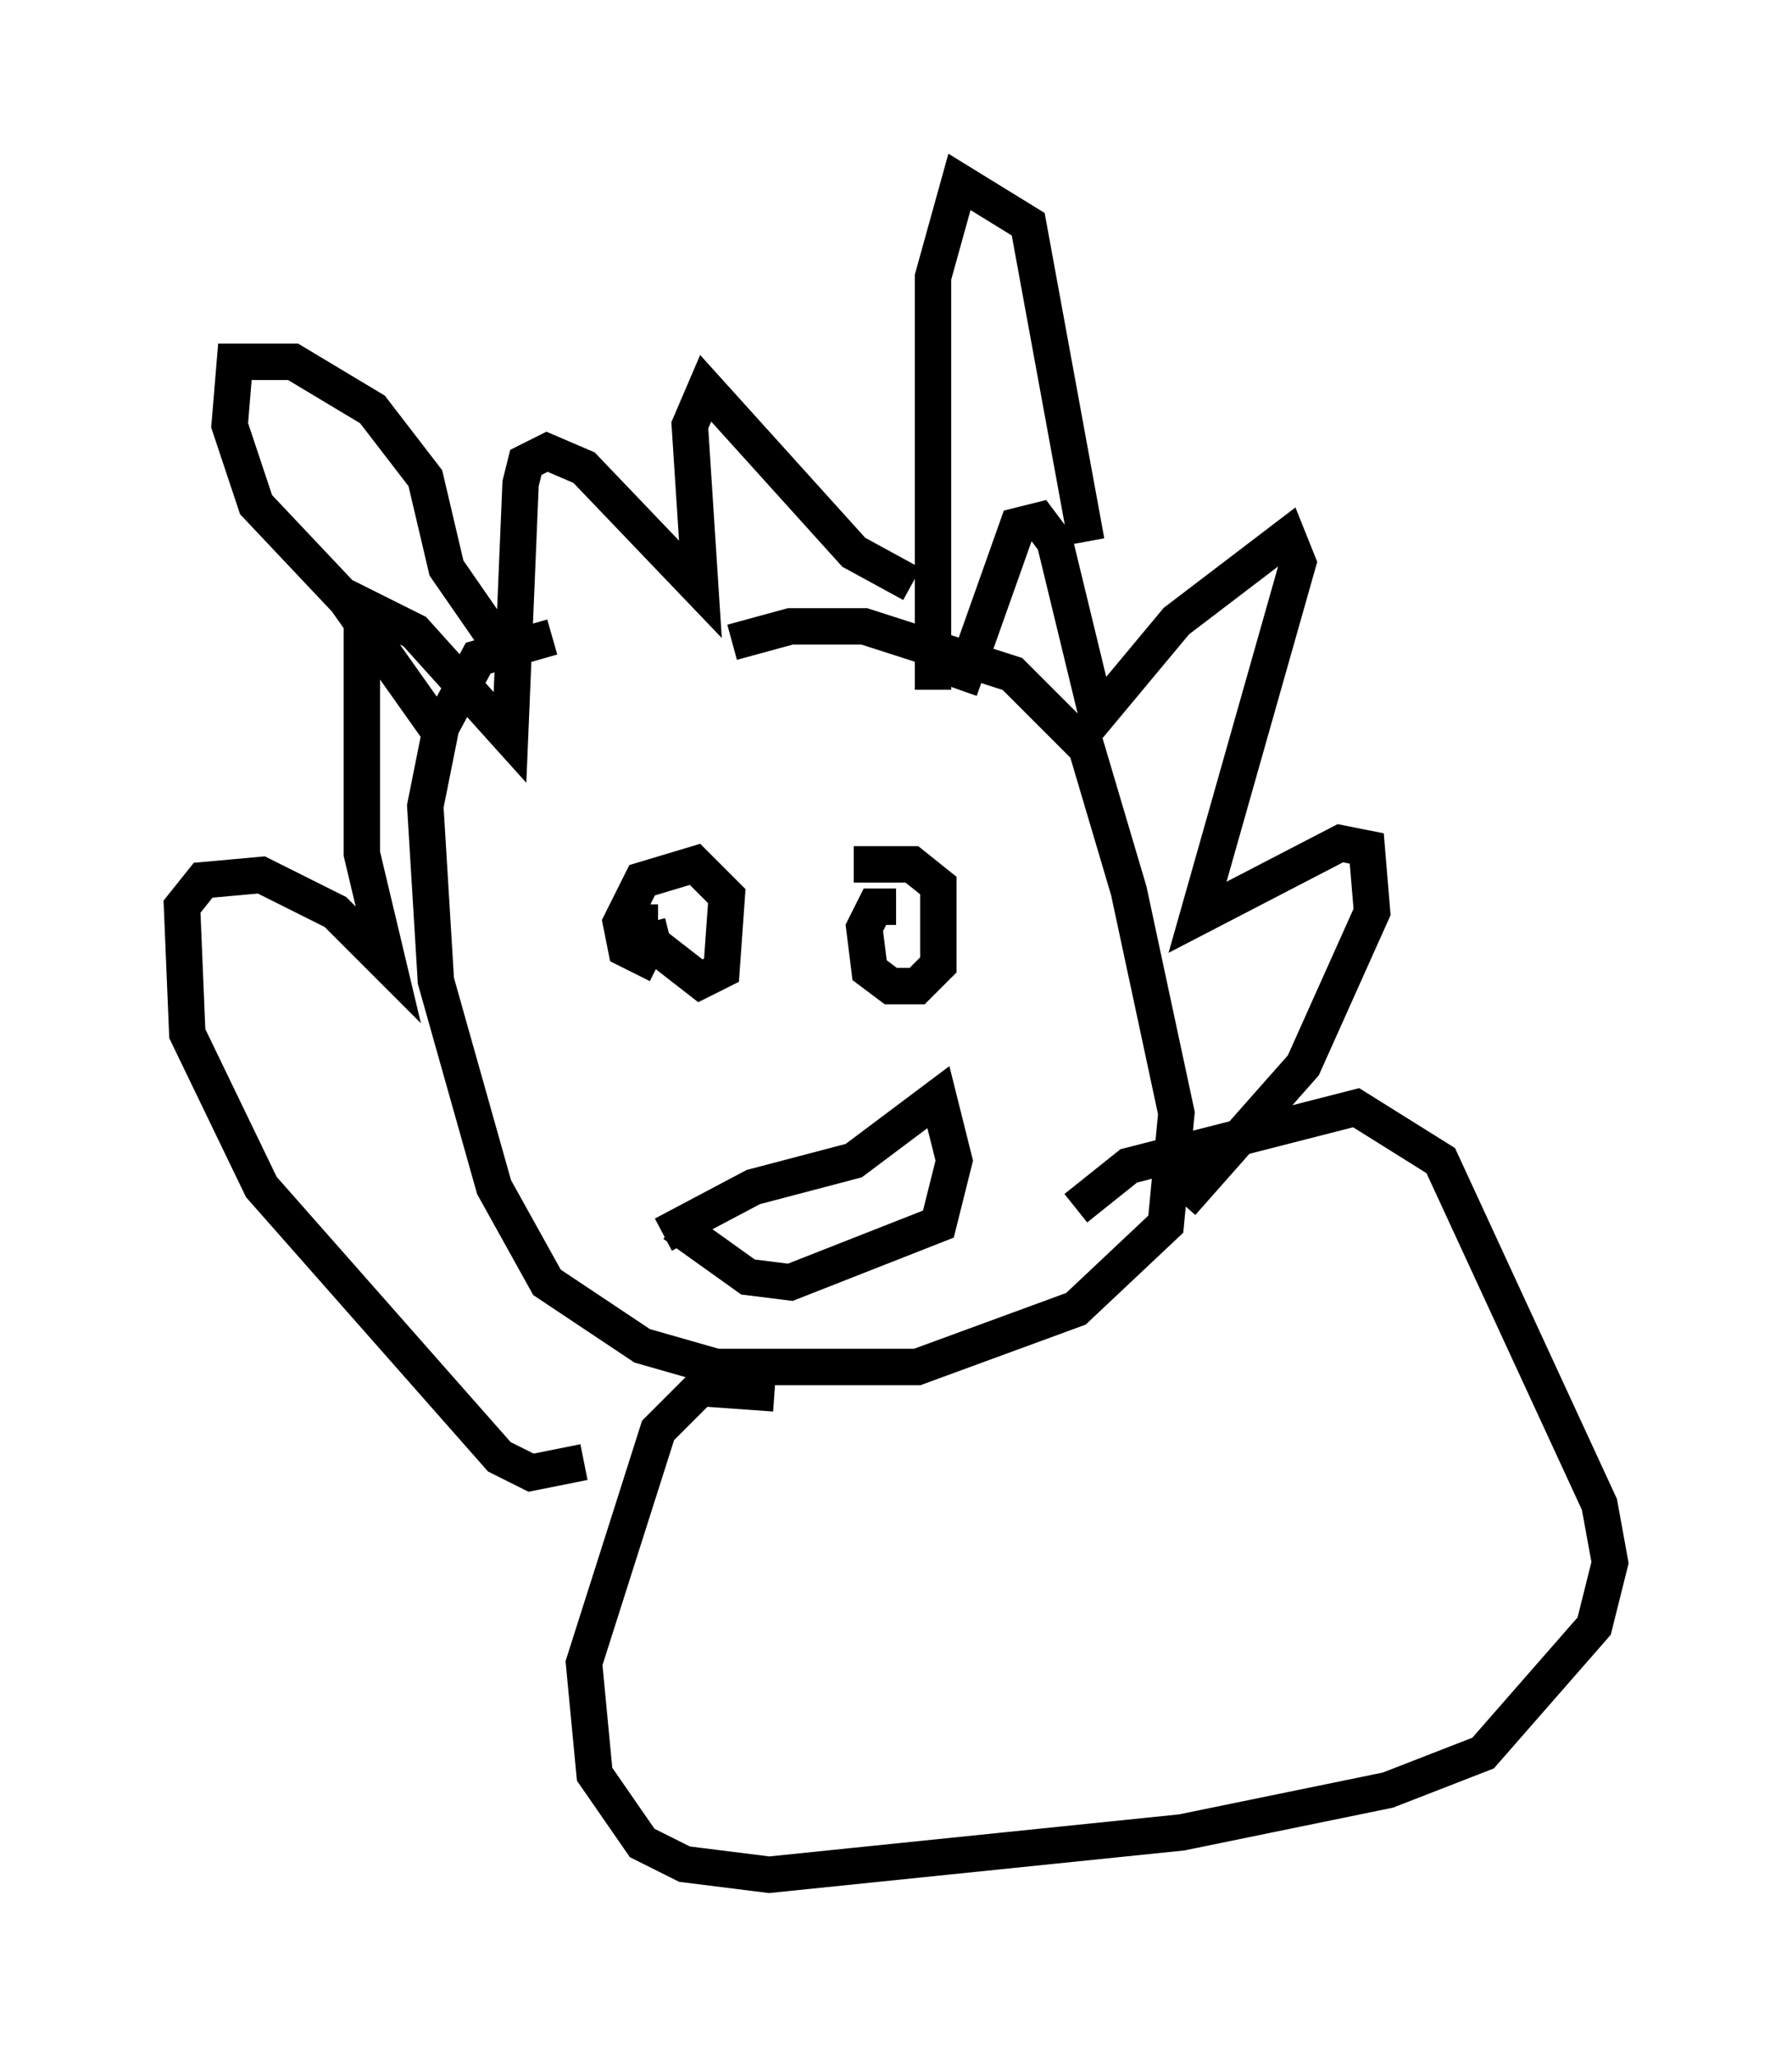 <?xml version="1.0" encoding="utf-8" ?>
<svg baseProfile="full" height="56.48" version="1.1" width="49.218" xmlns="http://www.w3.org/2000/svg" xmlns:ev="http://www.w3.org/2001/xml-events" xmlns:xlink="http://www.w3.org/1999/xlink"><defs /><rect fill="white" height="56.48" width="49.218" x="0" y="0" /><path d="M20.978, 17.782 m-5.81, -0.291 l-2.034, 0.581 -1.017, 1.888 l-0.436, 2.179 0.291, 4.793 l1.598, 5.665 1.453, 2.615 l2.615, 1.743 2.034, 0.581 l5.52, 0.0 4.358, -1.598 l2.469, -2.324 0.291, -3.05 l-1.307, -6.101 -1.162, -3.922 l-2.034, -2.034 -4.067, -1.307 l-2.034, 0.0 -1.598, 0.436 m6.246, 1.307 l1.598, -4.503 0.581, -0.145 l0.436, 0.581 1.162, 4.793 l2.179, -2.615 3.05, -2.324 l0.291, 0.726 -2.76, 9.732 l3.922, -2.034 0.726, 0.145 l0.145, 1.743 -1.888, 4.212 l-3.341, 3.777 m-7.408, -16.994 l-1.598, -0.872 -4.067, -4.503 l-0.436, 1.017 0.291, 4.503 l-3.196, -3.341 -1.017, -0.436 l-0.581, 0.291 -0.145, 0.581 l-0.291, 6.972 -2.615, -2.905 l-1.453, -0.726 0.0, 6.827 l0.726, 3.05 -1.453, -1.453 l-2.034, -1.017 -1.598, 0.145 l-0.581, 0.726 0.145, 3.486 l2.034, 4.212 6.536, 7.408 l0.872, 0.436 1.453, -0.291 m9.587, -21.207 l0.0, -11.33 0.726, -2.615 l1.888, 1.162 1.598, 8.715 m-16.268, 2.615 l-1.307, -1.888 -0.581, -2.469 l-1.453, -1.888 -2.179, -1.307 l-1.598, 0.0 -0.145, 1.743 l0.726, 2.179 2.469, 2.615 l2.469, 3.486 m6.101, 6.536 l-0.872, -0.436 -0.145, -0.726 l0.581, -1.162 1.453, -0.436 l0.872, 0.872 -0.145, 2.034 l-0.581, 0.291 -1.307, -1.017 l-0.145, -0.581 0.291, 0.0 m5.374, -1.598 l1.598, 0.0 0.726, 0.581 l0.0, 2.179 -0.581, 0.581 l-0.726, 0.0 -0.581, -0.436 l-0.145, -1.162 0.291, -0.581 l0.581, 0.0 m-6.101, 8.715 l2.034, 1.453 1.162, 0.145 l4.067, -1.598 0.436, -1.743 l-0.436, -1.743 -2.324, 1.743 l-2.76, 0.726 -2.469, 1.307 m3.05, 4.358 l-2.034, -0.145 -1.162, 1.162 l-2.034, 6.391 0.291, 3.05 l1.307, 1.888 1.162, 0.581 l2.324, 0.291 11.33, -1.162 l5.665, -1.162 2.615, -1.017 l3.05, -3.486 0.436, -1.743 l-0.291, -1.598 -4.358, -9.441 l-2.324, -1.453 -6.246, 1.598 l-1.453, 1.162 " fill="none" stroke="black" stroke-width="1" /></svg>